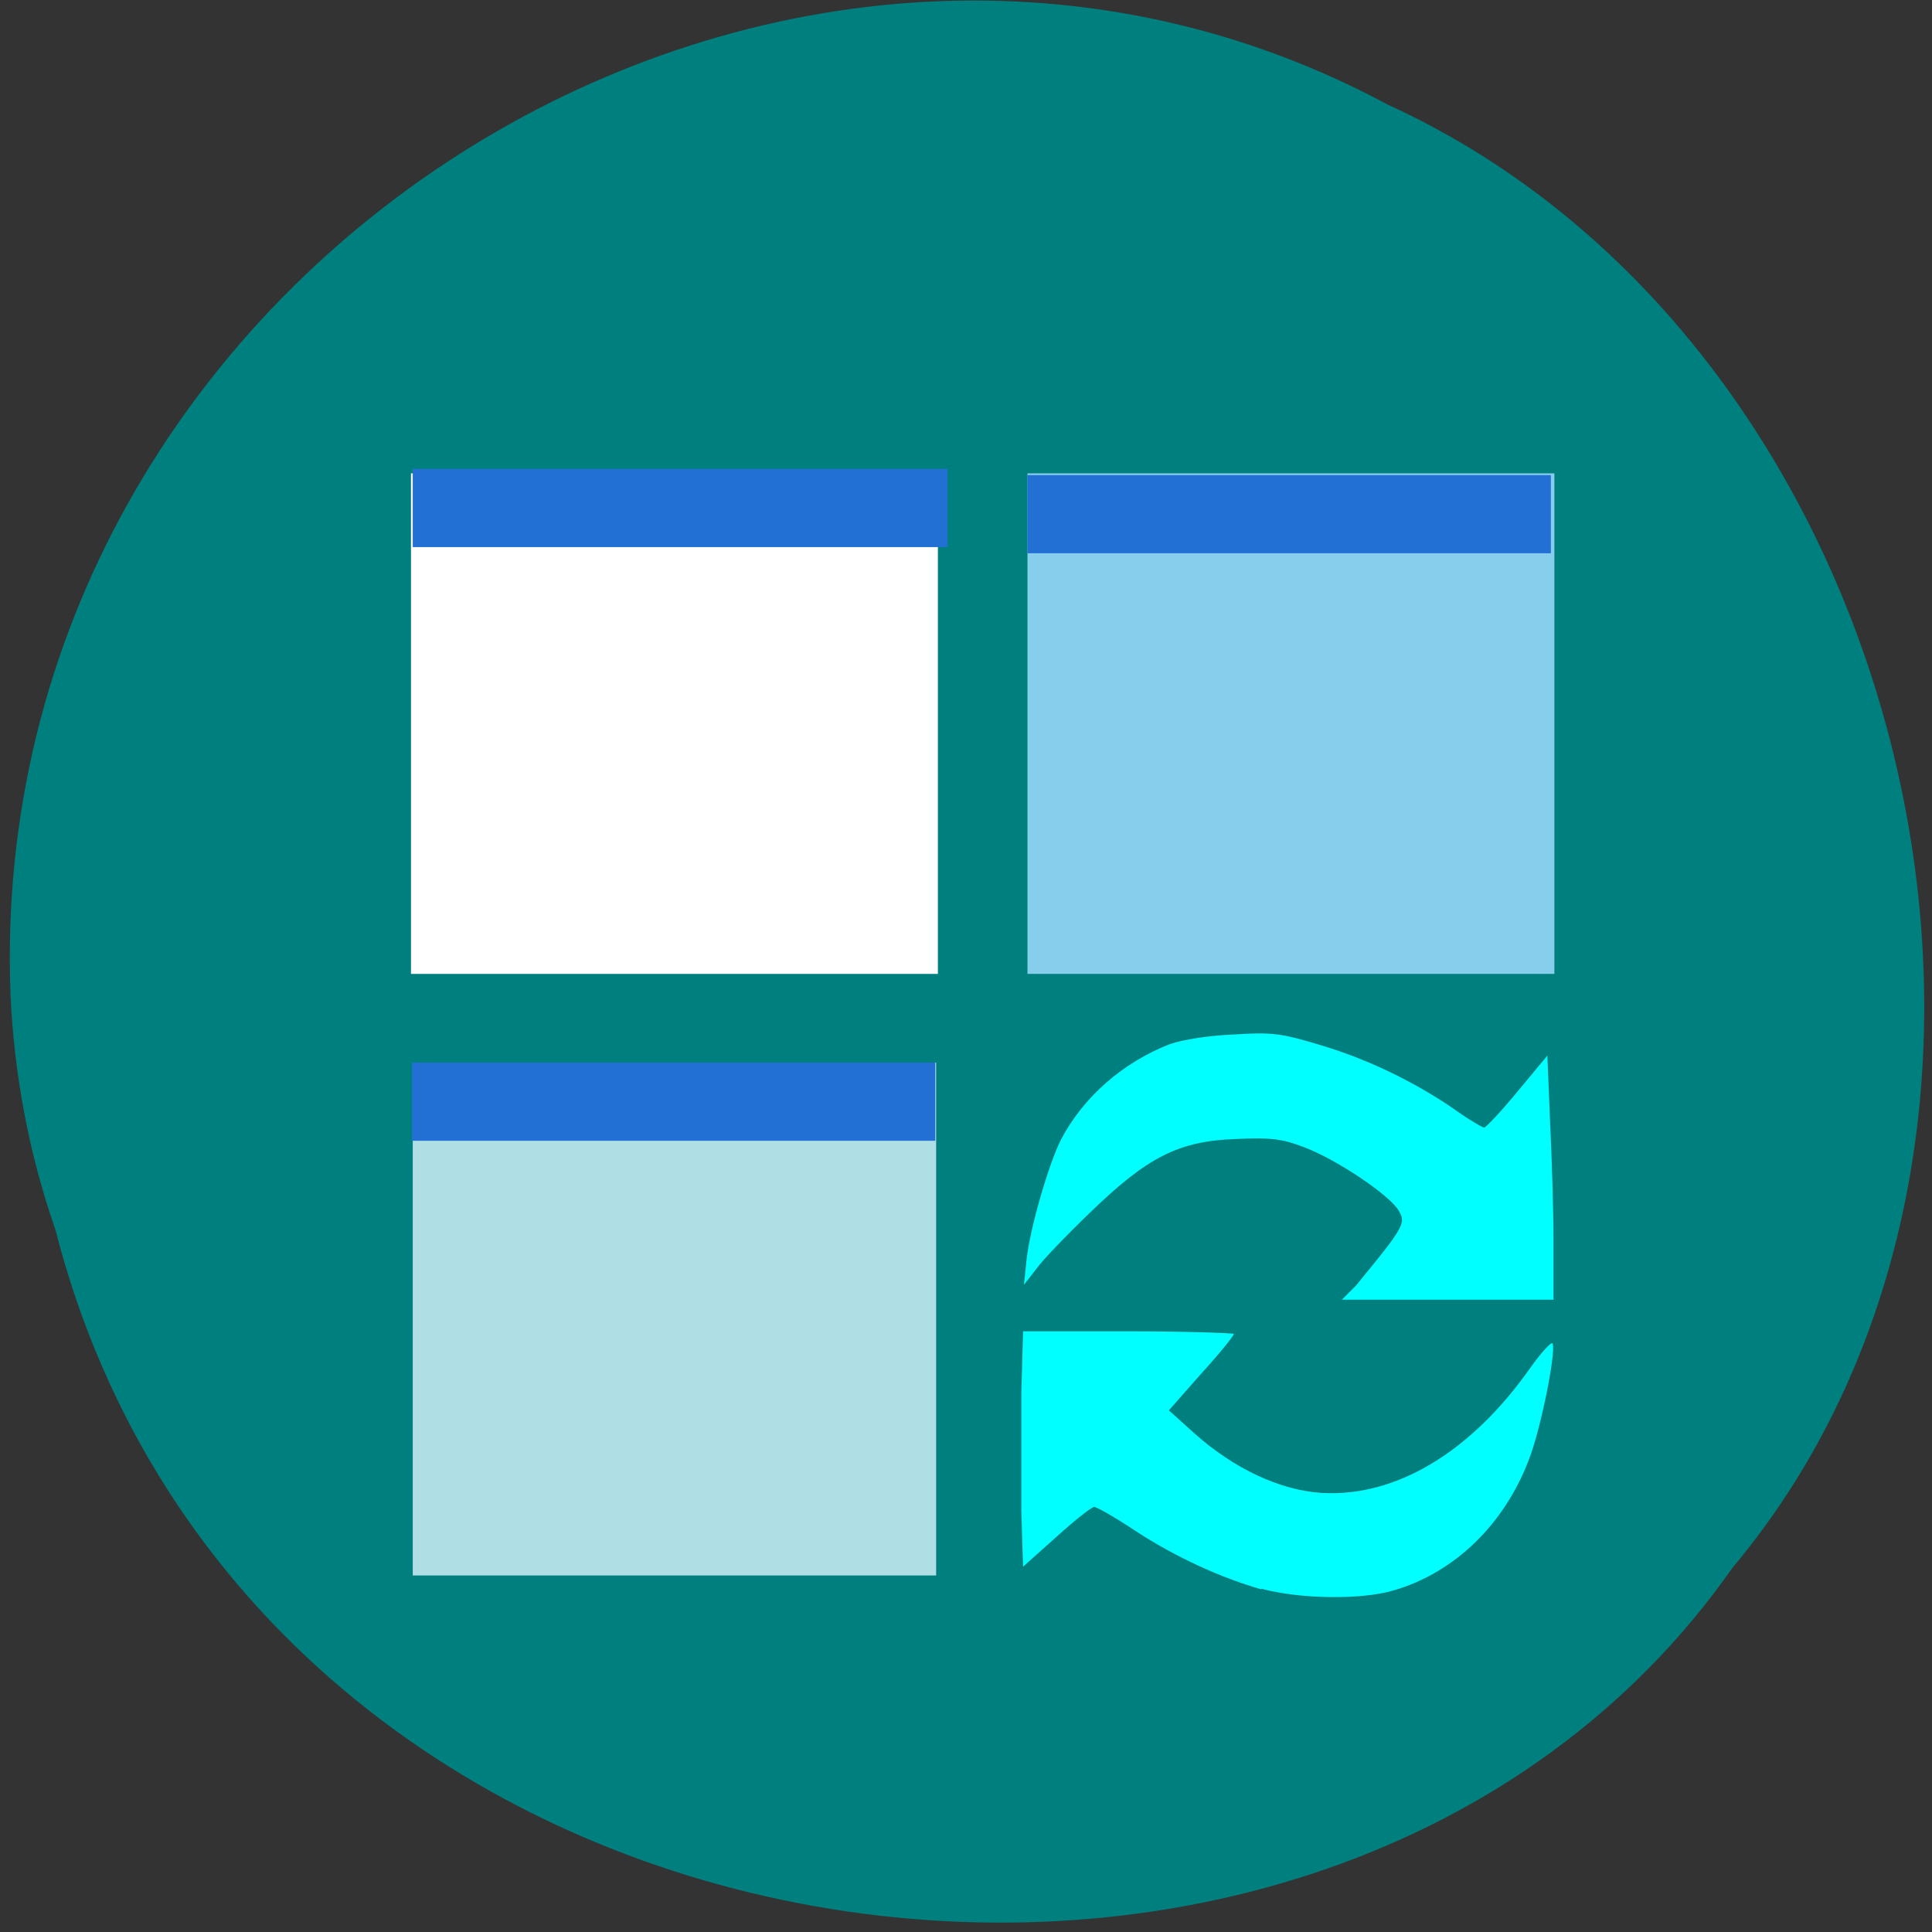 <svg xmlns="http://www.w3.org/2000/svg" viewBox="0 0 22 22"><rect x="0" y="0" width="22" height="22" fill="#333333" stroke="none"/><path d="m 0.63 14 c 2.25 8.79 14.46 10.48 19.1 3.85 c 4.17 -4.97 2.09 -13.91 -3.93 -16.66 c -6.98 -3.75 -16 1.89 -15.68 10.14 c 0.04 0.9 0.21 1.81 0.51 2.67" style="fill:#007f7f"/><path d="m 4.68 5.39 h 6 v 5.7 h -6" style="fill:#fff"/><path d="m 4.7 12.1 h 5.96 v 5.84 h -5.96" style="fill:#b0dee5"/><path d="m 11.7 5.39 h 6 v 5.7 h -6" style="fill:#86ceeb"/><g style="fill:#2270d4"><path d="m 4.69 12.1 h 5.96 v 0.89 h -5.96"/><path d="m 11.7 5.41 h 5.96 v 0.89 h -5.96"/><path d="m 4.7 5.34 h 6.09 v 0.89 h -6.09"/></g><g style="fill:#0ff"><path d="m 15.44 14.64 c 0.55 -0.67 0.57 -0.71 0.49 -0.85 c -0.1 -0.18 -0.73 -0.6 -1.09 -0.73 c -0.23 -0.09 -0.38 -0.11 -0.76 -0.09 c -0.66 0.02 -1.02 0.21 -1.67 0.84 c -0.26 0.25 -0.54 0.54 -0.61 0.64 l -0.14 0.18 l 0.03 -0.29 c 0.04 -0.36 0.25 -1.08 0.39 -1.36 c 0.25 -0.48 0.7 -0.88 1.24 -1.09 c 0.14 -0.05 0.45 -0.1 0.73 -0.11 c 0.43 -0.03 0.55 -0.01 0.95 0.11 c 0.55 0.16 1.07 0.41 1.53 0.72 c 0.18 0.13 0.35 0.23 0.37 0.23 c 0.02 0 0.19 -0.18 0.38 -0.41 l 0.34 -0.41 l 0.03 0.73 c 0.02 0.41 0.04 1.03 0.04 1.39 v 0.66 h -2.41"/><path d="m 14.37 18.1 c -0.46 -0.13 -0.99 -0.37 -1.46 -0.68 c -0.21 -0.14 -0.42 -0.26 -0.45 -0.26 c -0.03 0 -0.22 0.15 -0.43 0.34 l -0.38 0.34 l -0.02 -0.63 c 0 -0.35 0 -0.95 0 -1.34 l 0.02 -0.71 h 1.2 c 0.66 0 1.2 0.02 1.2 0.03 c 0 0.02 -0.16 0.22 -0.37 0.45 l -0.37 0.42 l 0.3 0.27 c 0.44 0.39 0.96 0.64 1.44 0.67 c 0.84 0.05 1.7 -0.46 2.38 -1.43 c 0.13 -0.18 0.24 -0.3 0.25 -0.27 c 0.04 0.11 -0.14 0.99 -0.27 1.32 c -0.28 0.74 -0.85 1.29 -1.54 1.49 c -0.37 0.11 -1.07 0.1 -1.51 -0.02"/></g></svg>